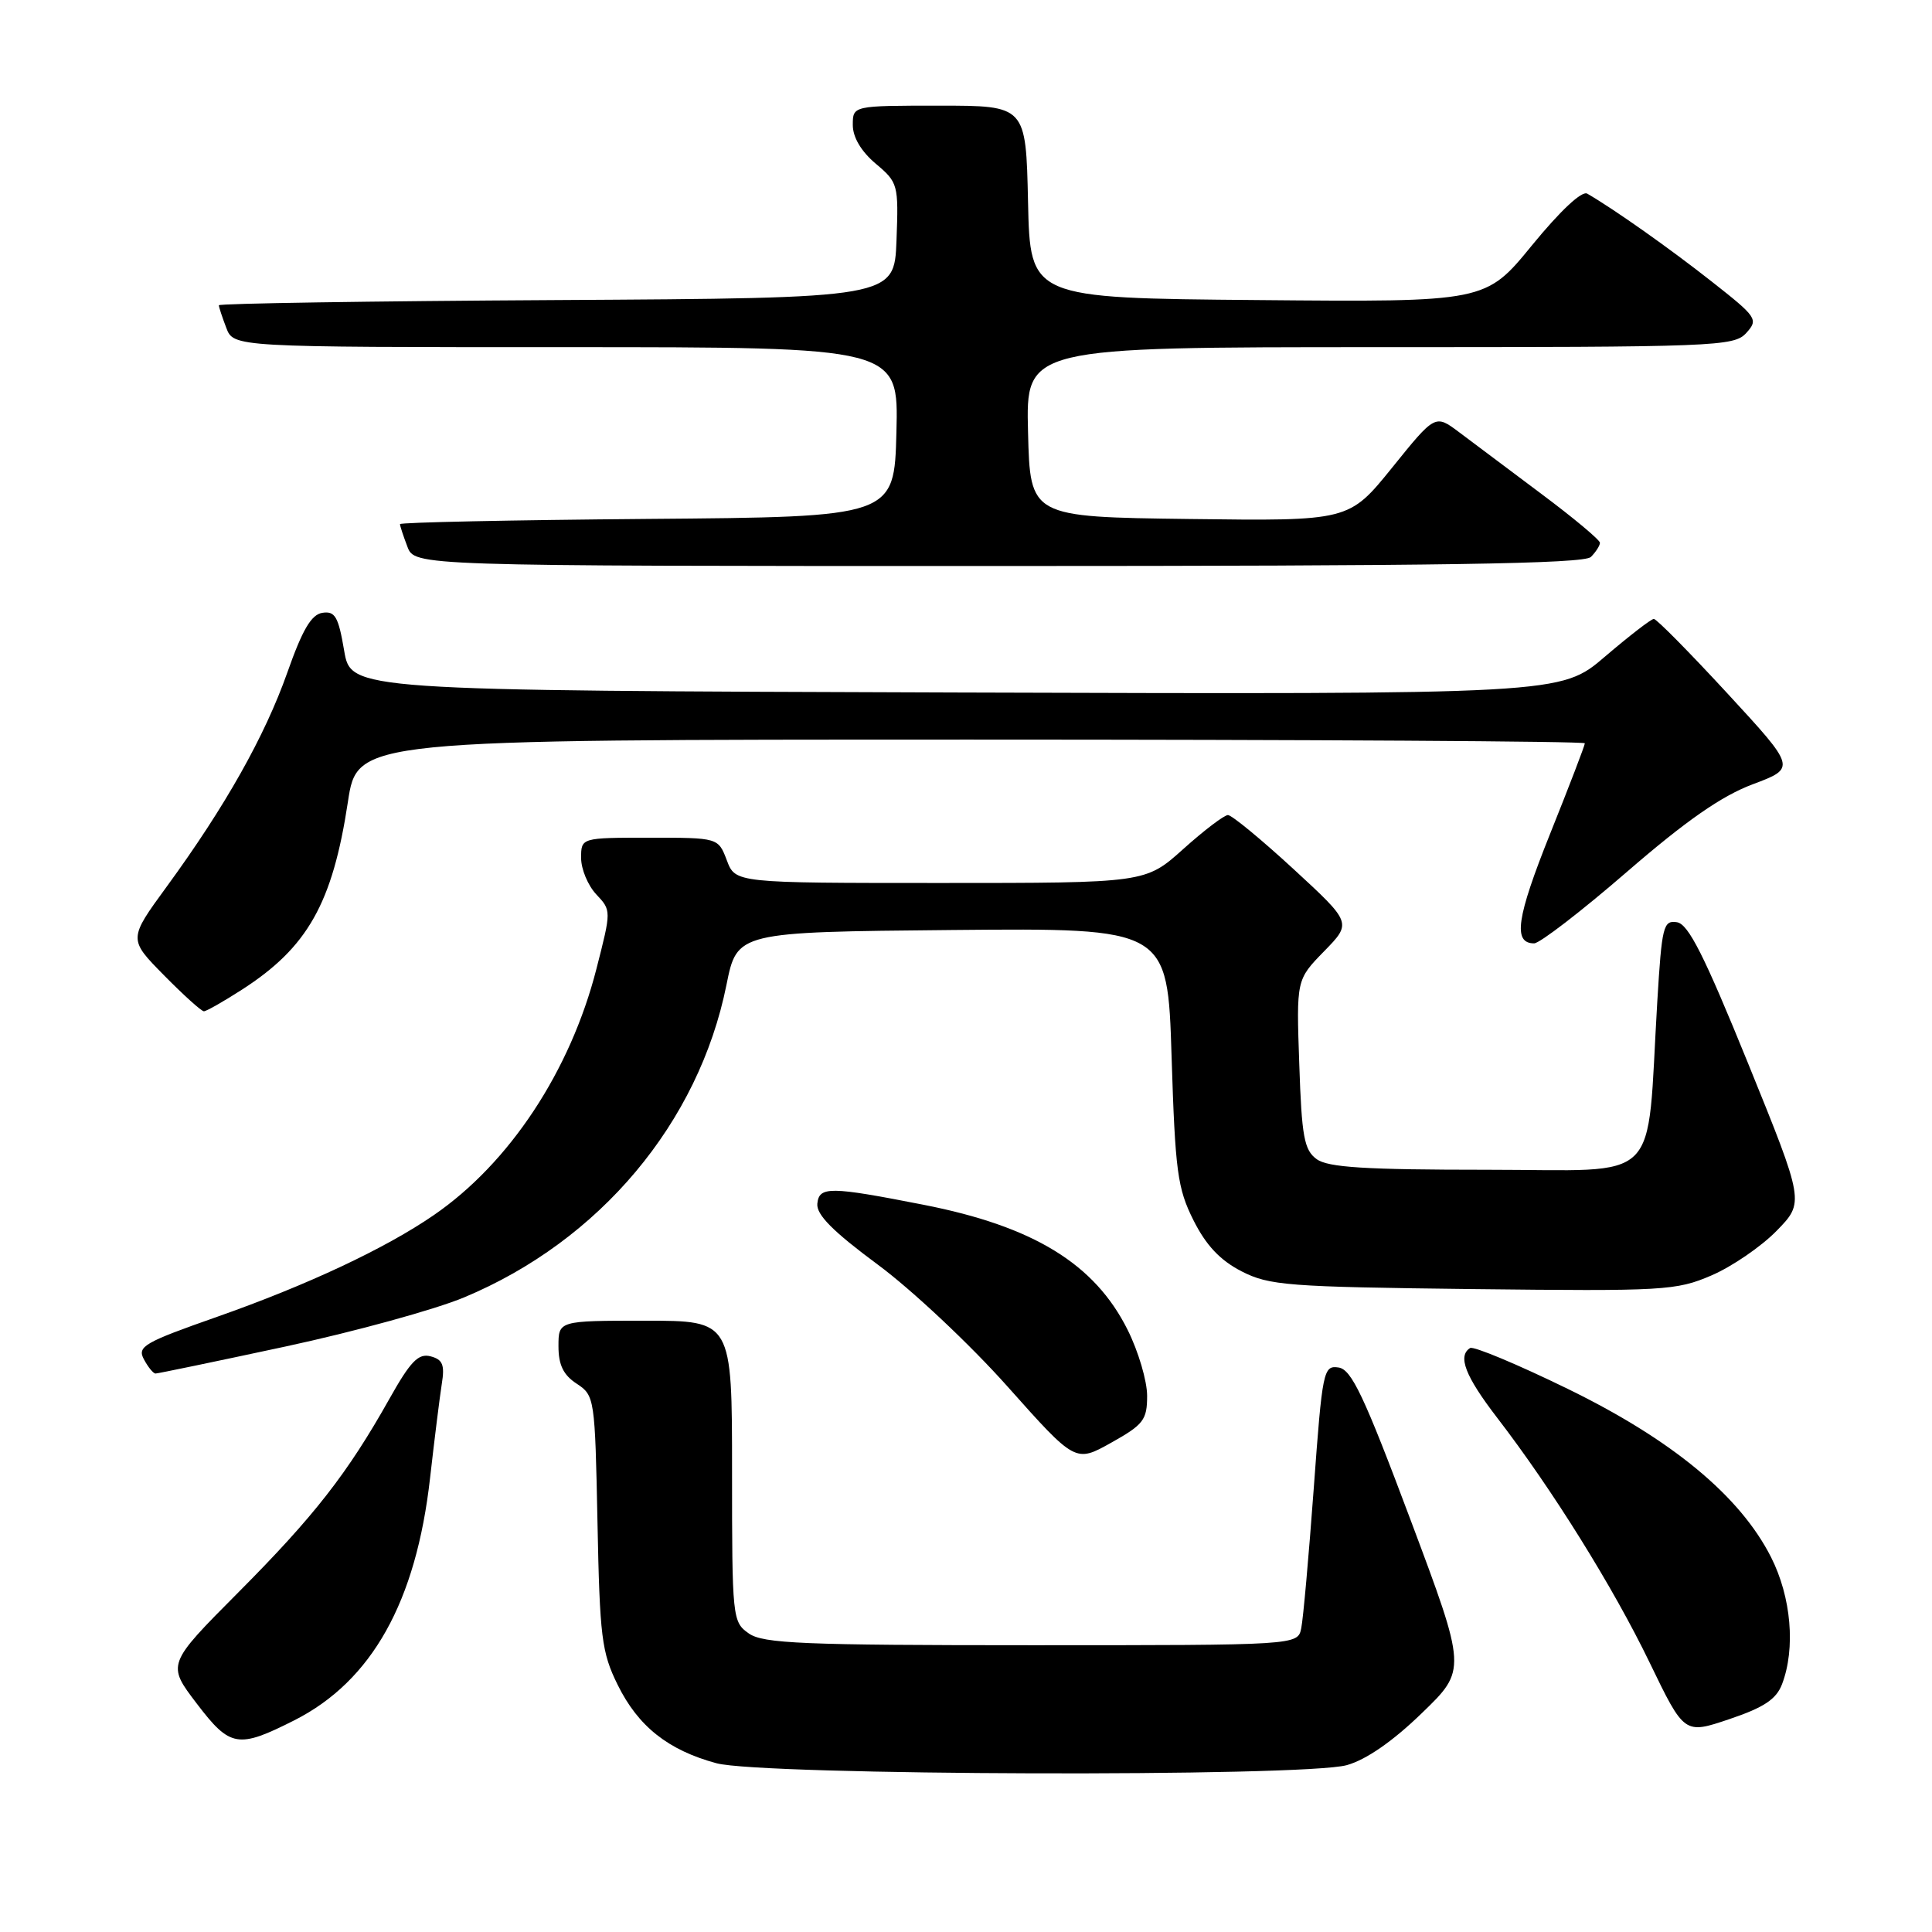 <?xml version="1.0" encoding="UTF-8" standalone="no"?>
<!DOCTYPE svg PUBLIC "-//W3C//DTD SVG 1.1//EN" "http://www.w3.org/Graphics/SVG/1.1/DTD/svg11.dtd" >
<svg xmlns="http://www.w3.org/2000/svg" xmlns:xlink="http://www.w3.org/1999/xlink" version="1.1" viewBox="0 0 256 256">
 <g >
 <path fill="currentColor"
d=" M 178.46 233.89 C 181.01 233.18 184.53 230.75 188.38 227.02 C 194.35 221.26 194.35 221.26 186.90 201.38 C 180.73 184.92 179.08 181.45 177.36 181.20 C 175.36 180.91 175.22 181.56 174.08 197.20 C 173.42 206.16 172.68 214.51 172.42 215.75 C 171.96 218.00 171.96 218.00 136.70 218.00 C 106.41 218.00 101.13 217.78 99.22 216.44 C 97.05 214.92 97.00 214.42 97.00 194.94 C 97.00 175.00 97.00 175.00 85.50 175.00 C 74.00 175.00 74.00 175.00 74.00 178.38 C 74.00 180.86 74.65 182.20 76.42 183.35 C 78.79 184.91 78.84 185.25 79.17 201.72 C 79.47 216.90 79.72 218.95 81.84 223.24 C 84.55 228.75 88.53 231.91 94.94 233.64 C 101.00 235.27 172.70 235.49 178.46 233.89 Z  M 39.00 227.95 C 49.27 222.75 55.14 212.27 56.99 195.81 C 57.57 190.69 58.27 185.09 58.54 183.37 C 58.95 180.85 58.66 180.14 57.05 179.72 C 55.44 179.30 54.39 180.38 51.60 185.35 C 46.04 195.25 41.63 200.90 31.57 211.01 C 22.10 220.53 22.10 220.53 26.10 225.77 C 30.50 231.54 31.54 231.72 39.00 227.95 Z  M 236.13 223.16 C 237.94 218.41 237.35 211.62 234.67 206.33 C 230.56 198.22 221.54 190.76 207.69 184.01 C 201.05 180.77 195.25 178.35 194.80 178.62 C 193.11 179.67 194.15 182.35 198.36 187.83 C 205.69 197.36 213.74 210.28 218.58 220.29 C 223.18 229.81 223.18 229.81 229.16 227.79 C 233.73 226.25 235.37 225.16 236.13 223.16 Z  M 152.00 184.95 C 152.00 182.99 150.84 179.06 149.42 176.22 C 145.06 167.47 136.96 162.50 122.38 159.64 C 109.94 157.20 108.53 157.18 108.30 159.50 C 108.16 160.95 110.37 163.17 116.30 167.56 C 120.81 170.89 128.55 178.16 133.50 183.72 C 142.50 193.82 142.50 193.82 147.25 191.16 C 151.52 188.77 152.00 188.15 152.00 184.95 Z  M 37.83 178.42 C 47.00 176.45 57.65 173.52 61.50 171.91 C 79.47 164.41 92.58 148.78 96.26 130.50 C 97.67 123.50 97.67 123.50 126.19 123.23 C 154.71 122.97 154.71 122.97 155.24 139.97 C 155.72 155.23 156.02 157.46 158.14 161.69 C 159.81 165.02 161.67 166.99 164.50 168.45 C 168.19 170.34 170.59 170.52 195.18 170.81 C 220.52 171.10 222.10 171.01 226.78 169.00 C 229.50 167.83 233.38 165.17 235.41 163.09 C 239.10 159.31 239.10 159.31 231.63 140.90 C 225.82 126.60 223.72 122.43 222.20 122.20 C 220.40 121.92 220.20 122.72 219.60 132.70 C 218.12 157.40 220.55 155.00 197.09 155.00 C 180.88 155.00 175.96 154.69 174.46 153.59 C 172.81 152.39 172.48 150.62 172.16 141.00 C 171.77 129.82 171.77 129.82 175.45 126.05 C 179.13 122.28 179.13 122.28 171.38 115.14 C 167.11 111.21 163.21 108.00 162.71 108.00 C 162.21 108.00 159.54 110.03 156.79 112.50 C 151.78 117.00 151.78 117.00 124.61 117.00 C 97.44 117.00 97.44 117.00 96.31 114.00 C 95.17 111.00 95.17 111.00 86.09 111.00 C 77.00 111.00 77.00 111.00 77.00 113.69 C 77.00 115.16 77.90 117.33 79.01 118.51 C 81.01 120.64 81.01 120.65 79.03 128.38 C 75.57 141.91 67.52 154.11 57.48 161.01 C 51.06 165.43 40.72 170.28 28.78 174.48 C 19.07 177.89 18.15 178.42 19.07 180.12 C 19.62 181.15 20.31 182.00 20.61 182.00 C 20.91 182.00 28.66 180.39 37.83 178.42 Z  M 32.05 131.14 C 40.76 125.54 44.06 119.70 46.10 106.25 C 47.35 98.00 47.35 98.00 128.67 98.00 C 173.40 98.00 210.00 98.22 210.00 98.49 C 210.00 98.77 207.93 104.17 205.39 110.50 C 200.94 121.62 200.45 125.00 203.28 125.00 C 204.02 125.00 209.55 120.74 215.56 115.54 C 223.43 108.73 228.11 105.47 232.25 103.92 C 238.00 101.76 238.00 101.76 228.89 91.88 C 223.88 86.45 219.49 82.00 219.14 82.01 C 218.79 82.01 215.87 84.27 212.66 87.01 C 206.82 92.01 206.82 92.01 126.66 91.76 C 46.50 91.50 46.50 91.50 45.60 86.20 C 44.84 81.72 44.40 80.95 42.73 81.20 C 41.25 81.42 40.07 83.44 38.07 89.12 C 35.10 97.53 29.85 106.86 22.10 117.47 C 17.01 124.44 17.01 124.44 21.72 129.22 C 24.31 131.85 26.69 134.00 27.02 134.00 C 27.34 134.00 29.61 132.71 32.05 131.14 Z  M 210.80 73.80 C 211.46 73.14 212.00 72.29 212.00 71.92 C 212.00 71.55 208.51 68.63 204.25 65.45 C 199.99 62.26 195.08 58.58 193.34 57.27 C 190.17 54.89 190.17 54.89 184.46 61.97 C 178.74 69.04 178.74 69.04 157.62 68.77 C 136.50 68.50 136.50 68.50 136.22 57.25 C 135.93 46.00 135.93 46.00 182.81 46.00 C 227.41 46.00 229.77 45.91 231.39 44.12 C 233.02 42.32 232.82 42.03 226.79 37.29 C 221.27 32.94 213.88 27.72 210.32 25.66 C 209.61 25.24 206.75 27.92 203.00 32.50 C 196.85 40.03 196.85 40.03 166.67 39.76 C 136.50 39.50 136.50 39.50 136.22 26.75 C 135.94 14.00 135.94 14.00 124.47 14.00 C 113.00 14.00 113.00 14.00 113.00 16.56 C 113.00 18.19 114.11 20.06 116.04 21.69 C 119.00 24.18 119.07 24.45 118.79 31.87 C 118.50 39.50 118.50 39.50 73.75 39.76 C 49.14 39.90 29.00 40.21 29.00 40.45 C 29.00 40.68 29.44 42.02 29.98 43.43 C 30.95 46.00 30.95 46.00 75.01 46.00 C 119.07 46.00 119.07 46.00 118.78 57.25 C 118.50 68.50 118.50 68.50 85.75 68.76 C 67.74 68.91 53.00 69.22 53.00 69.45 C 53.00 69.68 53.44 71.02 53.98 72.43 C 54.95 75.00 54.95 75.00 132.28 75.00 C 191.08 75.00 209.89 74.71 210.80 73.80 Z "/>
</g>
</svg>